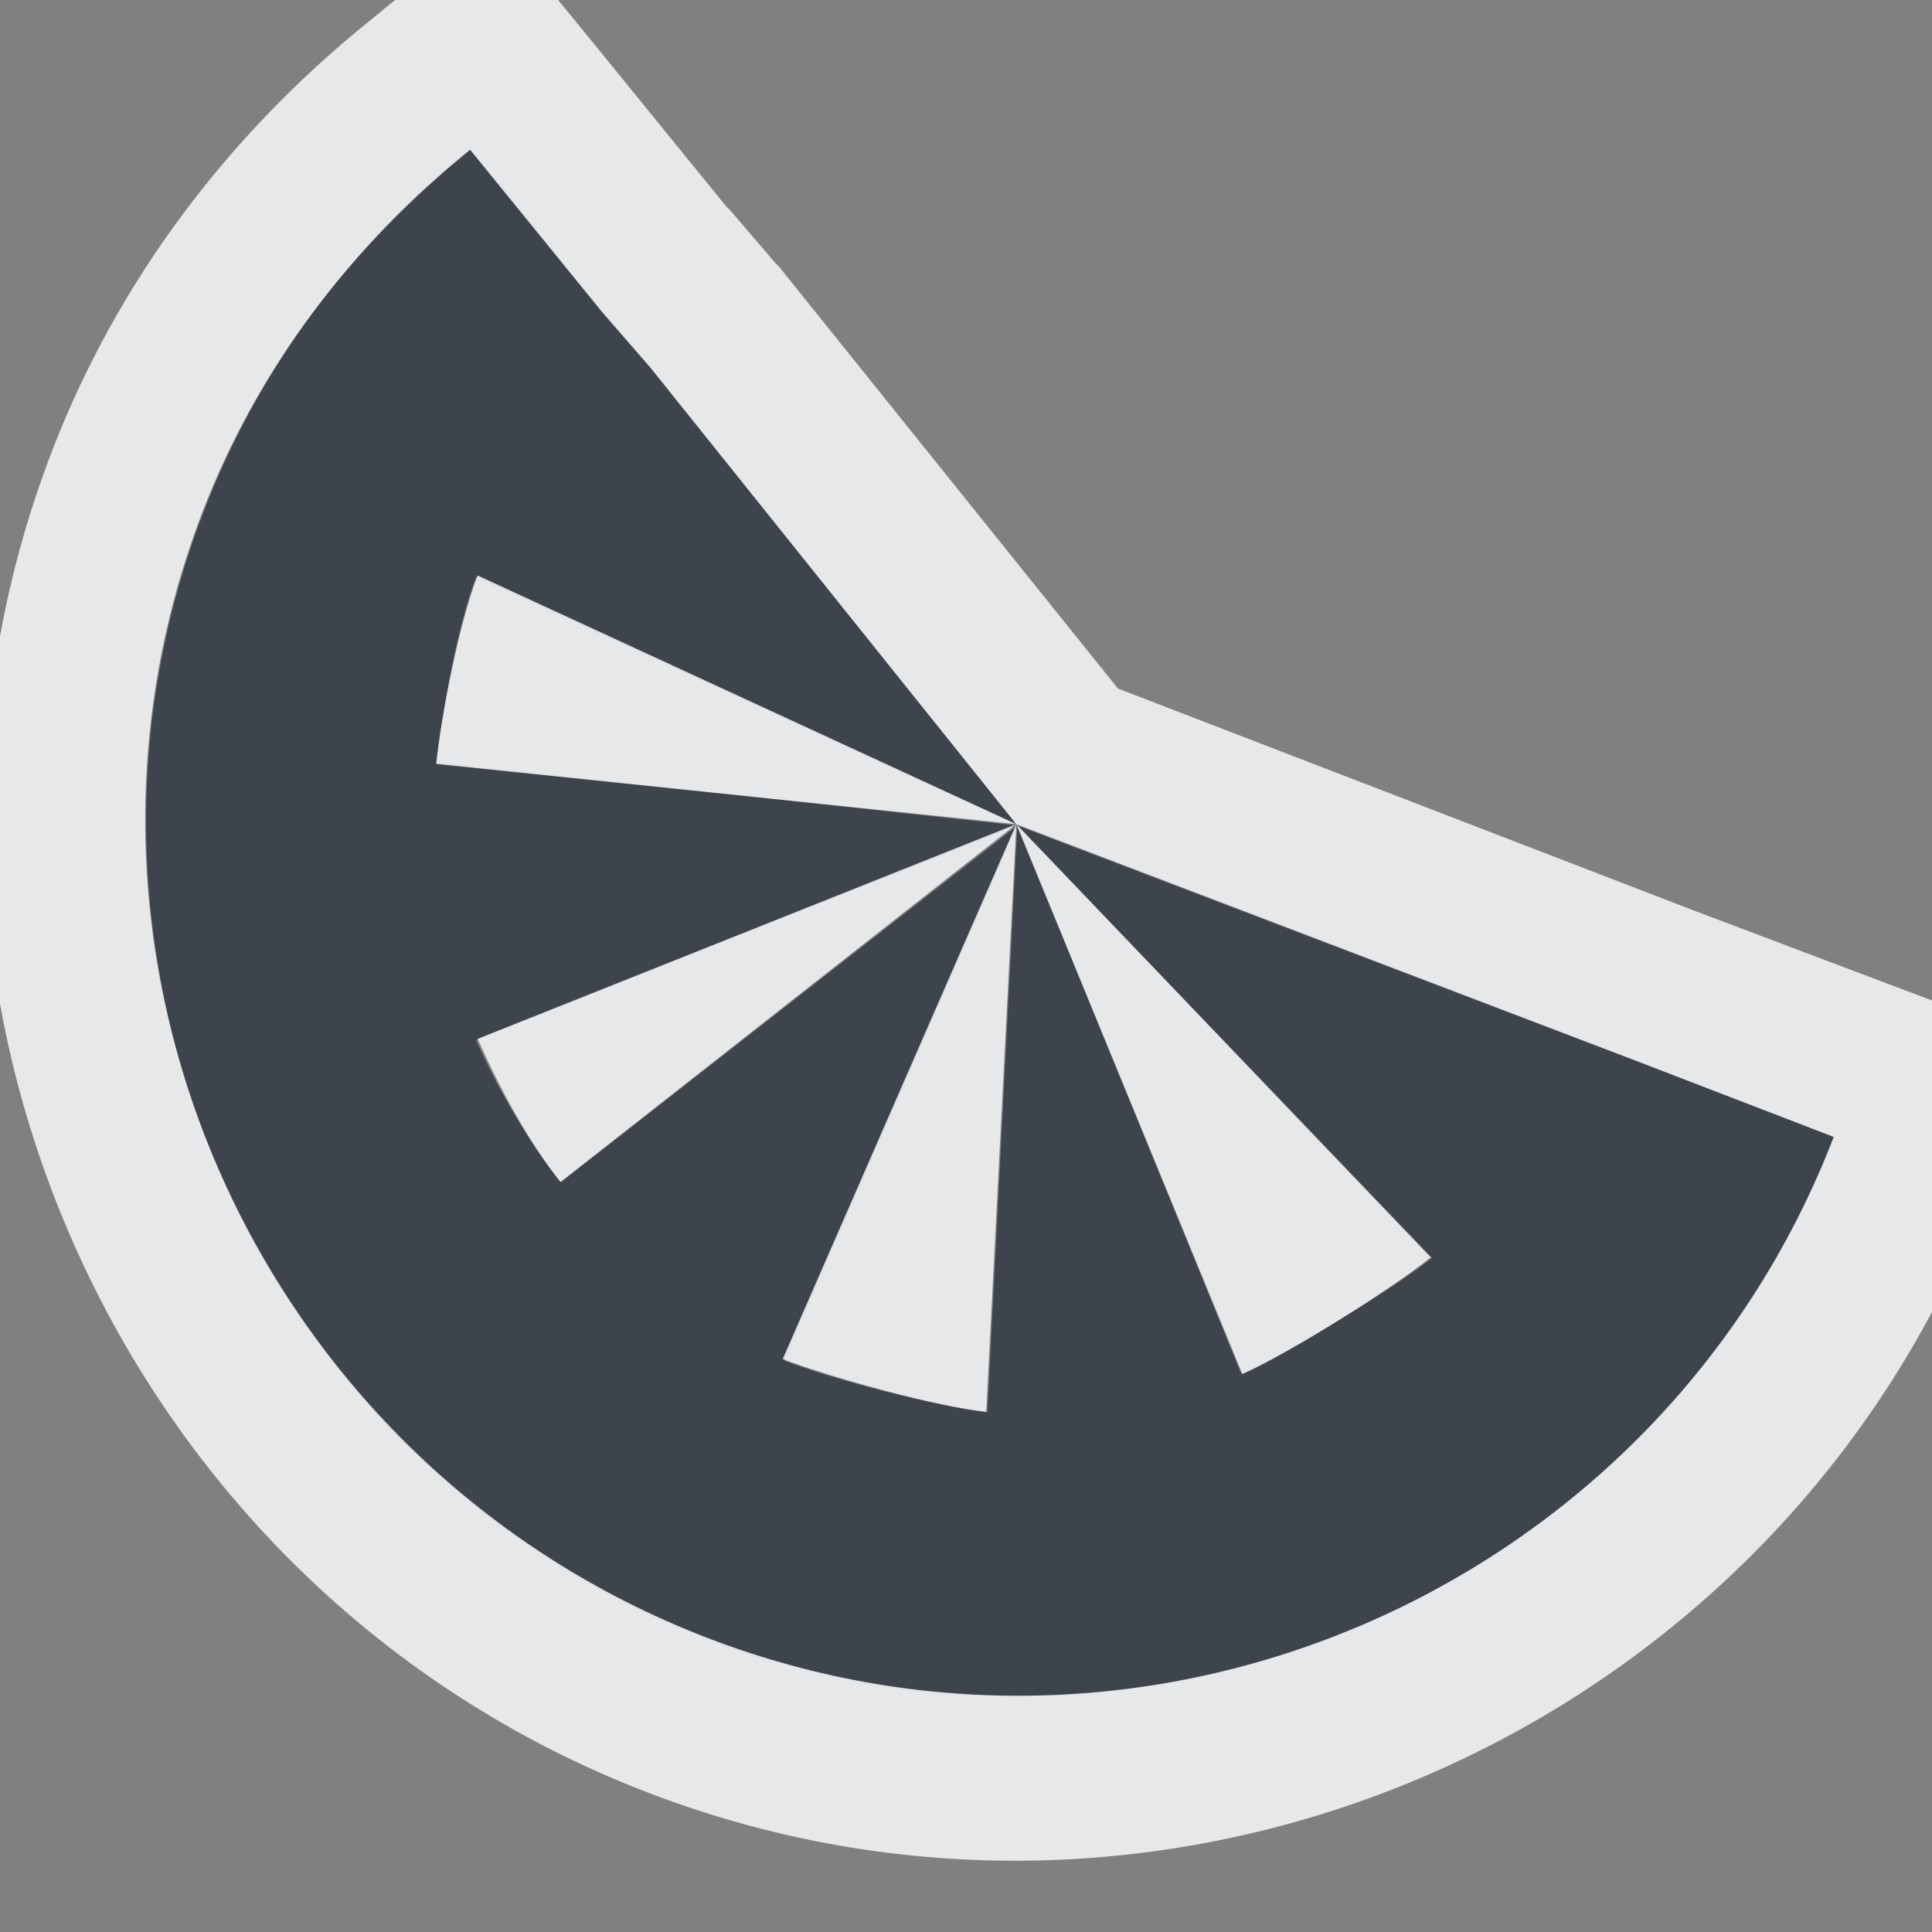 <?xml version="1.0" encoding="UTF-8" standalone="no"?>
<!-- Created with Inkscape (http://www.inkscape.org/) -->

<svg
   xmlns:dc="http://purl.org/dc/elements/1.1/"
   xmlns:cc="http://creativecommons.org/ns#"
   xmlns:rdf="http://www.w3.org/1999/02/22-rdf-syntax-ns#"
   xmlns:svg="http://www.w3.org/2000/svg"
   xmlns="http://www.w3.org/2000/svg"
   xmlns:sodipodi="http://sodipodi.sourceforge.net/DTD/sodipodi-0.dtd"
   xmlns:inkscape="http://www.inkscape.org/namespaces/inkscape"
   width="16"
   height="16"
   id="svg27665"
   version="1.1"
   inkscape:version="0.48.3.1 r9886"
   sodipodi:docname="clementine-panel.svg">
  <rect width="100%" height="100%" fill="#808080" stroke="none"/>
  <defs
     id="defs27667" />
  <sodipodi:namedview
     id="base"
     pagecolor="#ffffff"
     bordercolor="#666666"
     borderopacity="1.0"
     inkscape:pageopacity="0.0"
     inkscape:pageshadow="2"
     inkscape:zoom="44.8"
     inkscape:cx="4.7823311"
     inkscape:cy="8.0062793"
     inkscape:document-units="px"
     inkscape:current-layer="22"
     showgrid="true"
     inkscape:window-width="1920"
     inkscape:window-height="1033"
     inkscape:window-x="-10"
     inkscape:window-y="25"
     inkscape:window-maximized="1"
     inkscape:snap-bbox="true"
     inkscape:bbox-paths="true"
     inkscape:bbox-nodes="true"
     inkscape:snap-bbox-edge-midpoints="true"
     inkscape:snap-bbox-midpoints="true"
     inkscape:object-paths="true"
     inkscape:snap-intersection-paths="true"
     inkscape:object-nodes="true"
     inkscape:snap-smooth-nodes="true"
     inkscape:snap-midpoints="true"
     inkscape:snap-object-midpoints="true"
     inkscape:snap-center="true"
     inkscape:snap-global="true"
     showguides="true"
     inkscape:guide-bbox="true"
     fit-margin-top="0"
     fit-margin-left="0"
     fit-margin-right="0"
     fit-margin-bottom="0"
     inkscape:showpageshadow="false"
     inkscape:snap-page="true">
    <inkscape:grid
       type="xygrid"
       id="grid3126"
       empspacing="5"
       visible="true"
       enabled="true"
       snapvisiblegridlinesonly="true"
       originx="1.9507231e-05px"
       originy="25px" />
  </sodipodi:namedview>
  <g
     inkscape:label="Camada 1"
     inkscape:groupmode="layer"
     id="layer1"
     transform="translate(3364.417,-1859.516)">
    <g
       transform="matrix(0.036,0,0,0.036,-3237.713,1855.224)"
       id="22"
       inkscape:label="#g10690">
      <path
         sodipodi:nodetypes="csscccccccccccccccccc"
         inkscape:connector-curvature="0"
         style="font-size:medium;font-style:normal;font-variant:normal;font-weight:normal;font-stretch:normal;text-indent:0;text-align:start;text-decoration:none;line-height:normal;letter-spacing:normal;word-spacing:normal;text-transform:none;direction:ltr;block-progression:tb;writing-mode:lr-tb;text-anchor:start;baseline-shift:baseline;color:#000000;fill:#27303a;fill-opacity:0.753;fill-rule:nonzero;stroke:none;stroke-width:1.414;marker:none;visibility:visible;display:inline;overflow:visible;enable-background:accumulate;font-family:Sans;-inkscape-font-specification:Sans"
         d="m -3411.433,153.318 c -27.349,22.107 -48.585,50.657 -61.216,83.476 -39.648,103.016 12.459,219.824 115.475,259.472 103.016,39.648 219.824,-12.459 259.472,-115.475 l -45.216,-17.391 -142.605,-54.259 95.408,99.426 c -9.212,7.442 -33.213,21.743 -43.966,26.519 l -51.442,-125.945 -6.886,134.967 c -11.37,-1.227 -35.562,-7.561 -46.735,-11.861 l 53.62,-123.106 -105.048,82.064 c -7.398,-9.18 -14.736,-22.017 -19.492,-32.723 l 124.54,-49.341 -133.562,-14.608 c 1.227,-11.37 4.75,-31.346 9.05,-42.518 l 124.511,57.127 -84.172,-105.041 -11.13,-13.217 z"
         id="path2997" />
      <path
         style="font-size:medium;font-style:normal;font-variant:normal;font-weight:normal;font-stretch:normal;text-indent:0;text-align:start;text-decoration:none;line-height:normal;letter-spacing:normal;word-spacing:normal;text-transform:none;direction:ltr;block-progression:tb;writing-mode:lr-tb;text-anchor:start;baseline-shift:baseline;color:#000000;fill:#f1f3f5;fill-opacity:0.903;fill-rule:nonzero;stroke:none;stroke-width:0.072;marker:none;visibility:visible;display:inline;overflow:visible;enable-background:accumulate;font-family:Sans;-inkscape-font-specification:Sans"
         d="M 3.875 -0.656 L 2.844 0.188 C 1.681 1.127 0.762 2.338 0.219 3.75 C -1.476 8.154 0.754 13.181 5.156 14.875 C 9.56 16.57 14.556 14.339 16.25 9.938 L 16.75 8.656 L 15.5 8.188 L 13.844 7.562 L 9.062 5.719 L 6.25 2.219 L 6.219 2.188 L 5.844 1.75 L 5.812 1.719 L 4.719 0.375 L 3.875 -0.656 z M 3.688 1.25 L 4.781 2.594 L 5.188 3.062 L 8.219 6.844 L 13.375 8.812 L 15 9.438 C 13.57 13.152 9.371 15.023 5.656 13.594 C 1.941 12.164 0.039 7.965 1.469 4.25 C 1.924 3.067 2.701 2.047 3.688 1.25 z M 8.219 6.844 L 10.094 11.406 C 10.482 11.234 11.324 10.706 11.656 10.438 L 8.219 6.844 z M 8.219 6.844 L 6.281 11.281 C 6.684 11.436 7.559 11.675 7.969 11.719 L 8.219 6.844 z M 8.219 6.844 L 3.75 8.625 C 3.921 9.011 4.171 9.481 4.438 9.812 L 8.219 6.844 z M 8.219 6.844 L 3.75 4.781 C 3.595 5.184 3.45 5.934 3.406 6.344 L 8.219 6.844 z "
         transform="matrix(27.731,0,0,27.731,-3513.673,119.026)"
         id="path3004" />
    </g>
  </g>
</svg>
